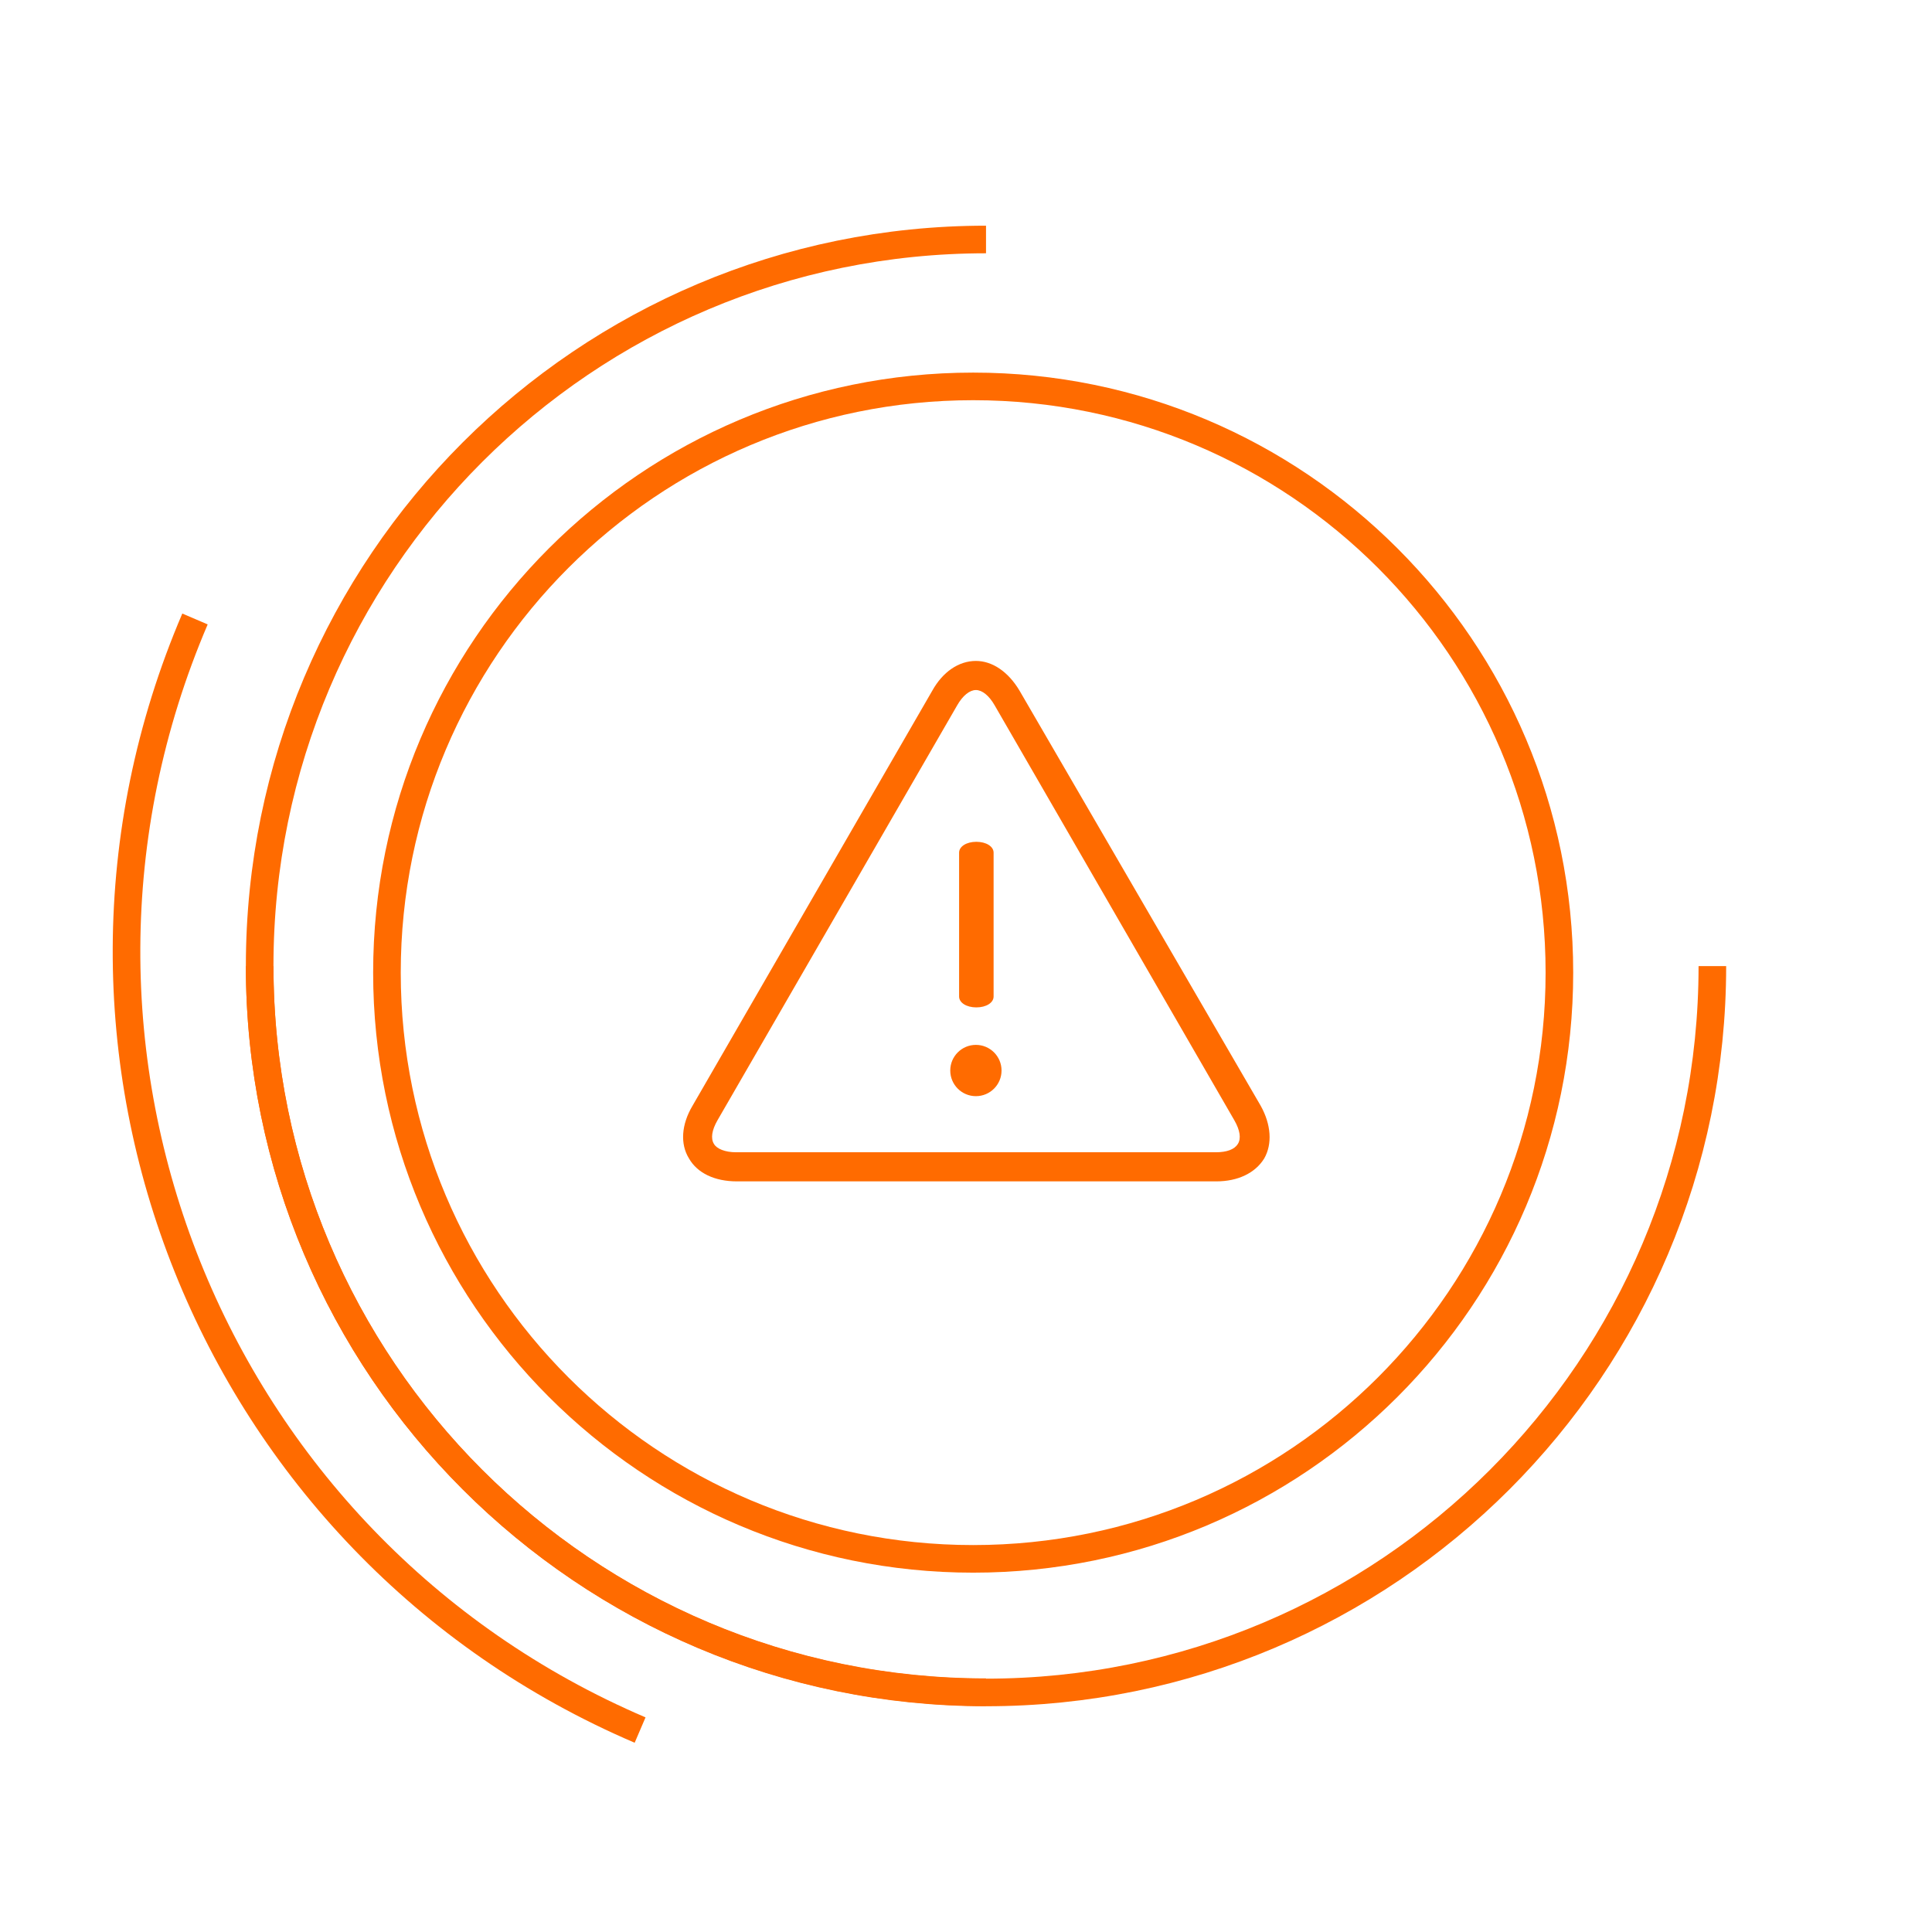 <svg width="280" height="280" viewBox="0 0 280 280" fill="none" xmlns="http://www.w3.org/2000/svg">
<g filter="url(#filter0_d)">
<path d="M182.715 160.266L147.764 100.106C146.157 97.394 143.847 95.787 141.437 95.787C138.926 95.787 136.616 97.394 135.109 100.106L100.359 160.266C98.752 162.977 98.551 165.79 99.857 167.899C101.062 170.008 103.573 171.213 106.787 171.213H176.287C179.401 171.213 181.912 170.008 183.217 167.899C184.422 165.79 184.222 162.977 182.715 160.266ZM179.401 165.79C178.899 166.593 177.794 166.995 176.187 166.995H106.687C105.08 166.995 103.874 166.493 103.473 165.79C102.971 164.986 103.171 163.781 103.975 162.375L138.725 102.215C139.528 100.809 140.533 100.005 141.437 100.005C142.341 100.005 143.345 100.809 144.148 102.215L178.899 162.375C179.702 163.781 179.903 164.986 179.401 165.79Z" fill="#FF6B00"/>
<path d="M141.5 122C140.071 122 139 122.675 139 123.575V144.425C139 145.325 140.071 146 141.5 146C142.929 146 144 145.325 144 144.425V123.575C144 122.675 142.929 122 141.5 122Z" fill="#FF6B00"/>
<path d="M141.435 158.864C143.487 158.864 145.151 157.2 145.151 155.148C145.151 153.095 143.487 151.432 141.435 151.432C139.382 151.432 137.719 153.095 137.719 155.148C137.719 157.2 139.382 158.864 141.435 158.864Z" fill="#FF6B00"/>
<path d="M141.039 225.922C94.117 225.922 56.079 187.884 56.079 140.961C56.079 94.039 94.117 56.001 141.039 56.001C187.962 56.001 226 94.039 226 140.961C226 187.884 187.962 225.922 141.039 225.922Z" stroke="#FF6B00" stroke-width="4"/>
<path d="M142.901 245.245C84.763 245.245 37.633 198.114 37.633 139.976C37.633 81.838 84.763 34.708 142.901 34.708" stroke="#FF6B00" stroke-width="4"/>
<path d="M248.169 140.015C248.169 198.153 201.039 245.283 142.901 245.283C84.763 245.283 37.633 198.153 37.633 140.015" stroke="#FF6B00" stroke-width="4"/>
<path d="M28.26 89.707C1.607 151.987 30.488 224.081 92.768 250.734" stroke="#FF6B00" stroke-width="4"/>
</g>
<defs>
<filter id="filter0_d" x="2.336" y="18.708" width="261.833" height="247.865" filterUnits="userSpaceOnUse" color-interpolation-filters="sRGB">
<feFlood flood-opacity="0" result="BackgroundImageFix"/>
<feColorMatrix in="SourceAlpha" type="matrix" values="0 0 0 0 0 0 0 0 0 0 0 0 0 0 0 0 0 0 127 0"/>
<feOffset/>
<feGaussianBlur stdDeviation="7"/>
<feColorMatrix type="matrix" values="0 0 0 0 0.796 0 0 0 0 0.402 0 0 0 0 0.117 0 0 0 1 0"/>
<feBlend mode="normal" in2="BackgroundImageFix" result="effect1_dropShadow"/>
<feBlend mode="normal" in="SourceGraphic" in2="effect1_dropShadow" result="shape"/>
</filter>
</defs>
</svg>

